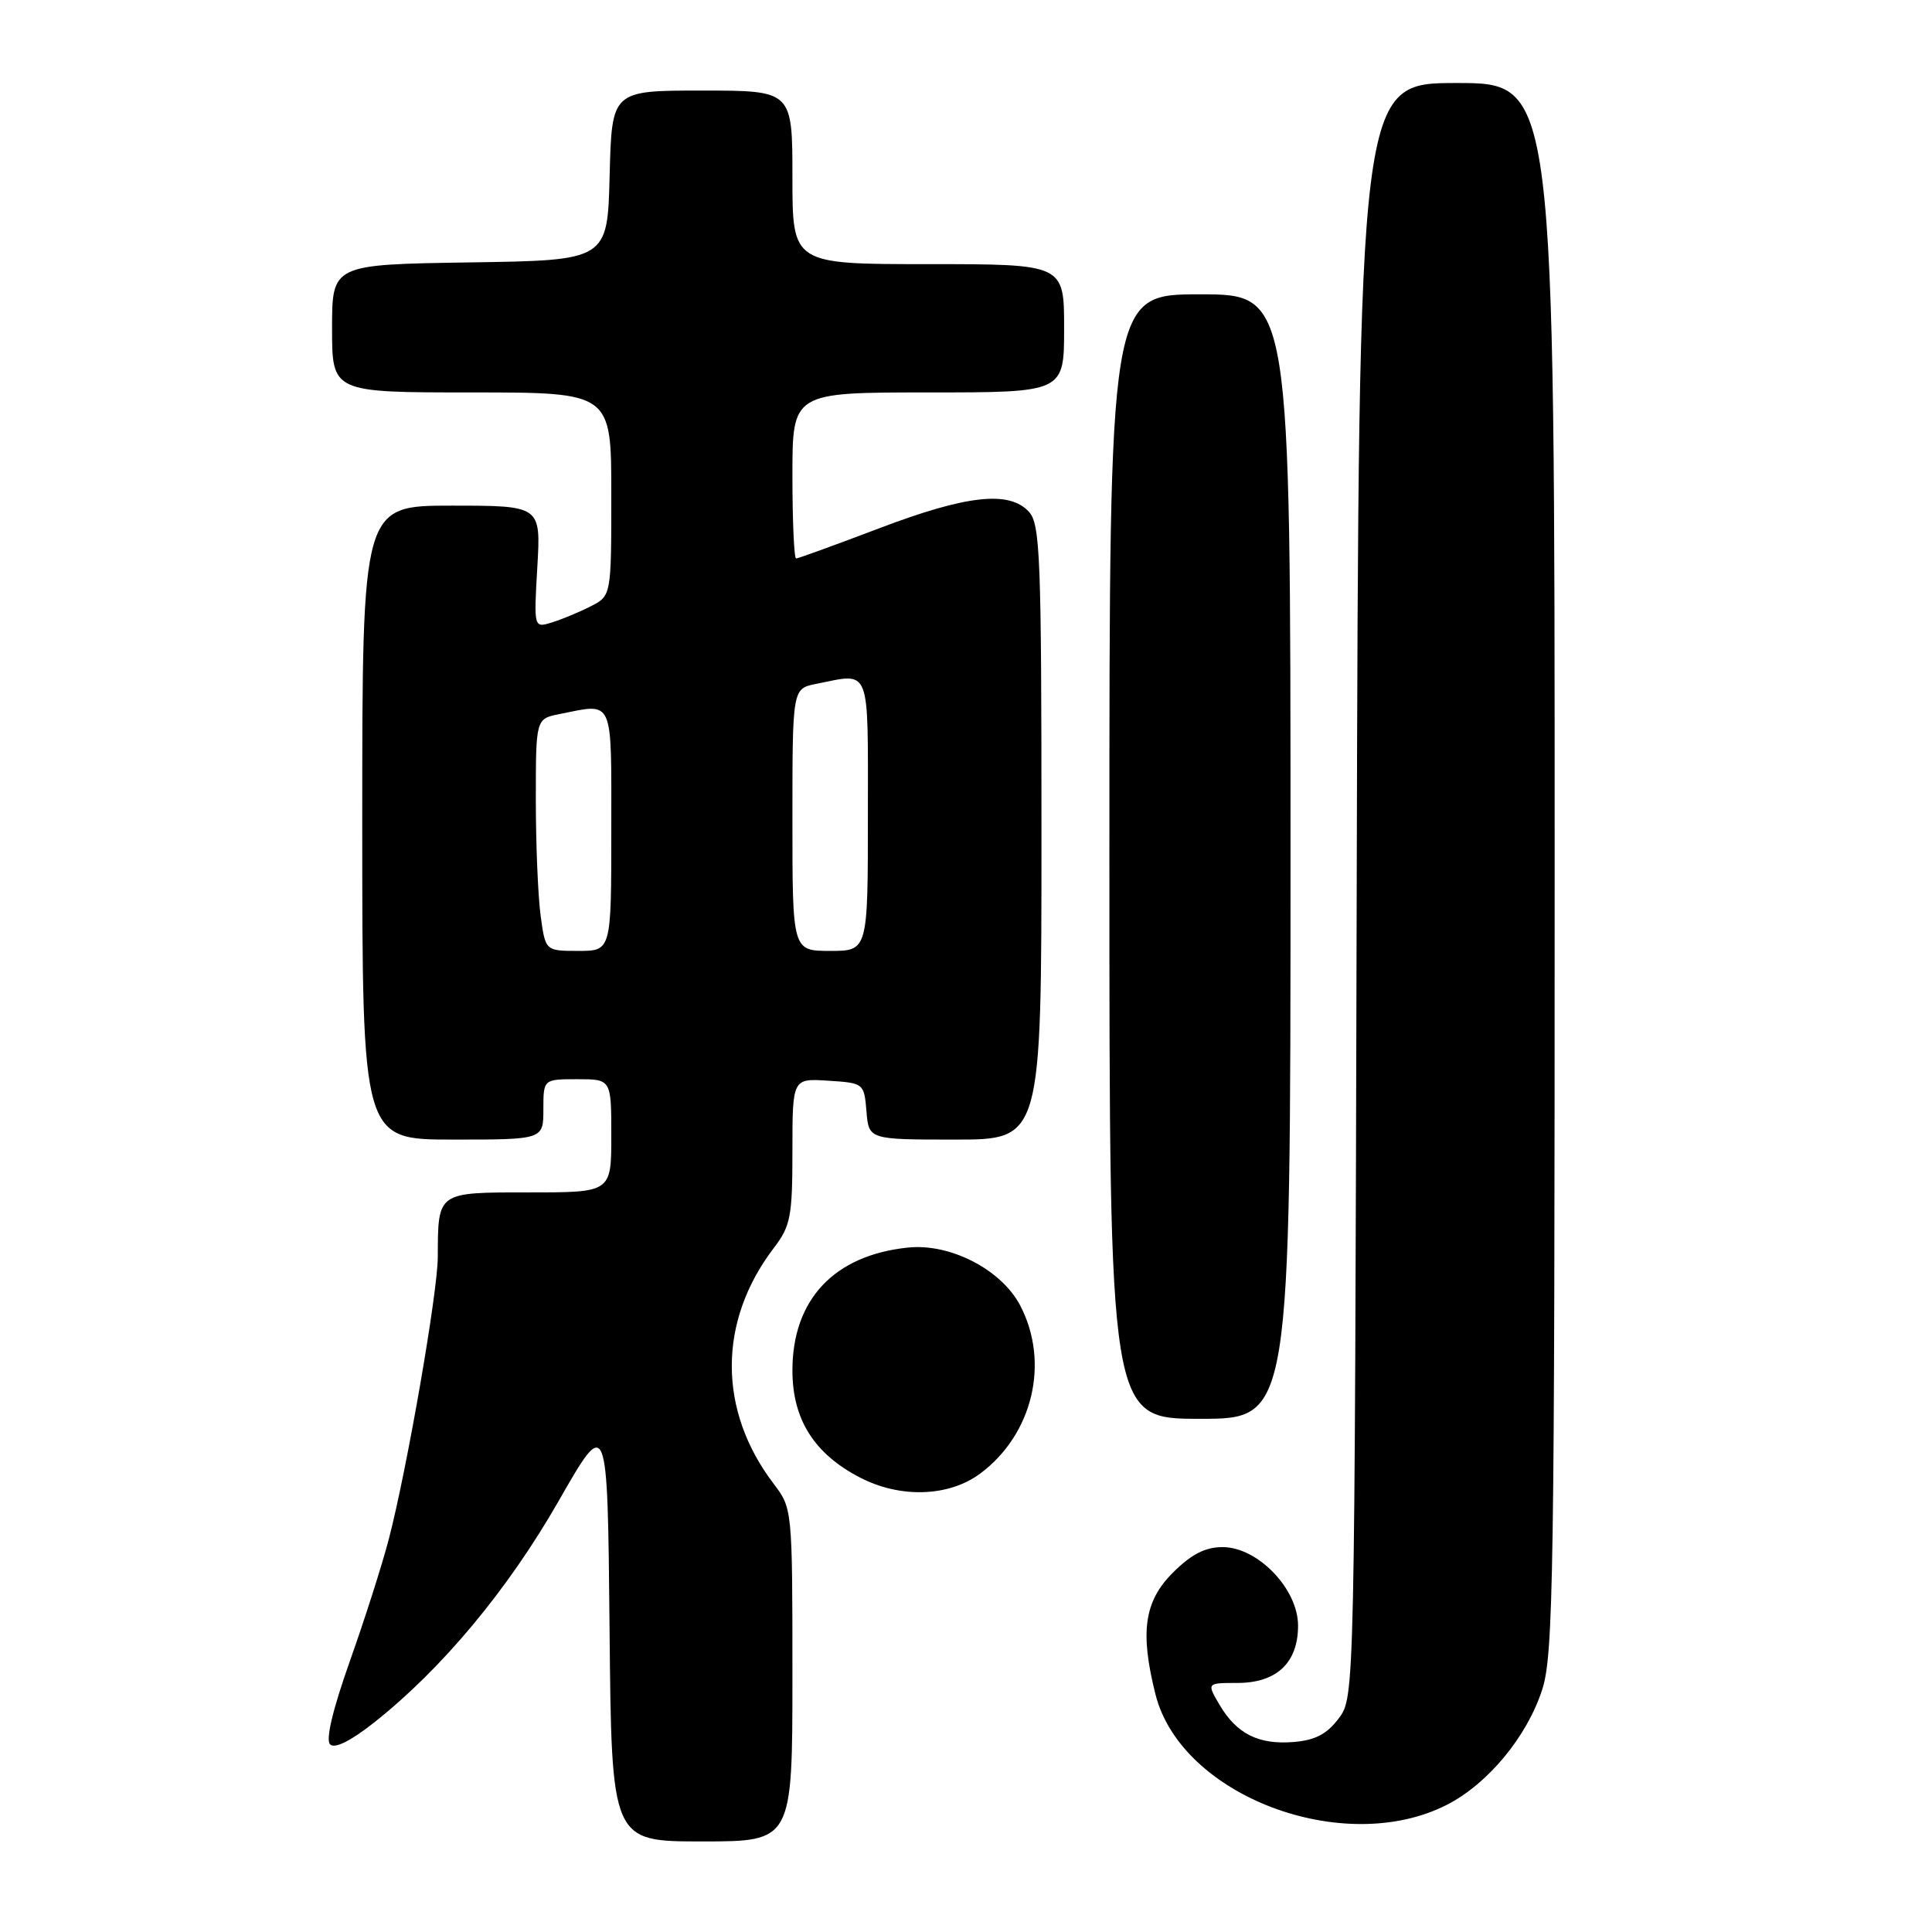 <?xml version="1.0" encoding="UTF-8" standalone="no"?>
<!DOCTYPE svg PUBLIC "-//W3C//DTD SVG 1.1//EN" "http://www.w3.org/Graphics/SVG/1.1/DTD/svg11.dtd" >
<svg xmlns="http://www.w3.org/2000/svg" xmlns:xlink="http://www.w3.org/1999/xlink" version="1.1" viewBox="0 0 256 256">
 <g >
 <path fill="currentColor"
d=" M 105.00 221.93 C 105.00 200.01 104.98 199.85 102.53 196.63 C 95.11 186.90 95.11 175.10 102.53 165.37 C 104.76 162.45 105.00 161.20 105.00 152.51 C 105.00 142.89 105.00 142.89 109.75 143.20 C 114.45 143.50 114.50 143.54 114.81 147.25 C 115.12 151.00 115.12 151.00 126.56 151.00 C 138.00 151.00 138.00 151.00 138.00 110.33 C 138.00 73.89 137.83 69.47 136.35 67.83 C 133.76 64.97 128.10 65.59 116.50 70.00 C 110.71 72.20 105.76 74.00 105.49 74.00 C 105.22 74.00 105.00 69.05 105.00 63.00 C 105.00 52.00 105.00 52.00 123.00 52.00 C 141.00 52.00 141.00 52.00 141.00 43.50 C 141.00 35.00 141.00 35.00 123.00 35.00 C 105.00 35.00 105.00 35.00 105.00 23.50 C 105.00 12.00 105.00 12.00 93.03 12.00 C 81.07 12.00 81.07 12.00 80.78 23.25 C 80.50 34.50 80.50 34.50 62.25 34.77 C 44.00 35.05 44.00 35.05 44.00 43.52 C 44.00 52.00 44.00 52.00 62.50 52.00 C 81.00 52.00 81.00 52.00 81.00 65.47 C 81.00 78.95 81.00 78.95 78.25 80.35 C 76.74 81.12 74.43 82.08 73.12 82.48 C 70.73 83.22 70.73 83.22 71.20 75.11 C 71.67 67.00 71.67 67.00 59.83 67.00 C 48.00 67.00 48.00 67.00 48.00 109.00 C 48.00 151.00 48.00 151.00 60.00 151.00 C 72.00 151.00 72.00 151.00 72.00 147.00 C 72.00 143.00 72.00 143.00 76.50 143.00 C 81.00 143.00 81.00 143.00 81.00 150.50 C 81.00 158.00 81.00 158.00 70.12 158.00 C 57.87 158.00 58.04 157.88 58.01 166.55 C 58.00 171.24 53.95 194.56 51.55 203.82 C 50.65 207.30 48.30 214.65 46.34 220.16 C 44.08 226.55 43.13 230.53 43.74 231.14 C 44.35 231.75 46.48 230.69 49.60 228.22 C 58.56 221.13 67.30 210.64 74.00 198.93 C 80.50 187.56 80.50 187.56 80.77 215.78 C 81.03 244.00 81.03 244.00 93.02 244.00 C 105.00 244.00 105.00 244.00 105.00 221.93 Z  M 191.71 239.15 C 197.17 236.36 202.33 230.12 204.35 223.88 C 205.84 219.27 206.00 208.71 206.00 114.89 C 206.00 11.00 206.00 11.00 193.02 11.00 C 180.04 11.00 180.04 11.00 179.77 117.93 C 179.50 224.77 179.50 224.86 177.40 227.68 C 175.85 229.76 174.29 230.58 171.47 230.82 C 166.79 231.21 163.89 229.77 161.61 225.92 C 159.89 223.00 159.89 223.00 163.94 223.00 C 169.17 223.00 172.00 220.33 172.00 215.40 C 172.00 210.55 166.67 205.00 162.00 205.00 C 159.69 205.00 157.85 205.95 155.40 208.40 C 151.61 212.19 151.03 216.27 153.11 224.52 C 156.49 237.96 178.04 246.12 191.71 239.15 Z  M 129.86 195.27 C 136.85 190.09 139.13 180.54 135.18 172.98 C 132.68 168.22 125.91 164.72 120.31 165.31 C 110.53 166.32 105.00 172.20 105.00 181.59 C 105.00 188.09 107.89 192.66 114.01 195.81 C 119.33 198.55 125.72 198.33 129.86 195.27 Z  M 171.00 113.50 C 171.00 39.00 171.00 39.00 159.00 39.00 C 147.00 39.00 147.00 39.00 147.00 113.50 C 147.00 188.00 147.00 188.00 159.00 188.00 C 171.00 188.00 171.00 188.00 171.00 113.50 Z  M 71.64 121.36 C 71.29 118.81 71.00 111.89 71.00 105.99 C 71.00 95.25 71.00 95.25 74.12 94.62 C 81.41 93.17 81.00 92.25 81.00 110.00 C 81.00 126.00 81.00 126.00 76.64 126.00 C 72.27 126.00 72.27 126.00 71.64 121.36 Z  M 105.00 108.62 C 105.00 91.25 105.00 91.25 108.13 90.62 C 115.46 89.16 115.00 88.01 115.00 108.00 C 115.00 126.00 115.00 126.00 110.00 126.00 C 105.00 126.00 105.00 126.00 105.00 108.62 Z "/>
</g>
</svg>